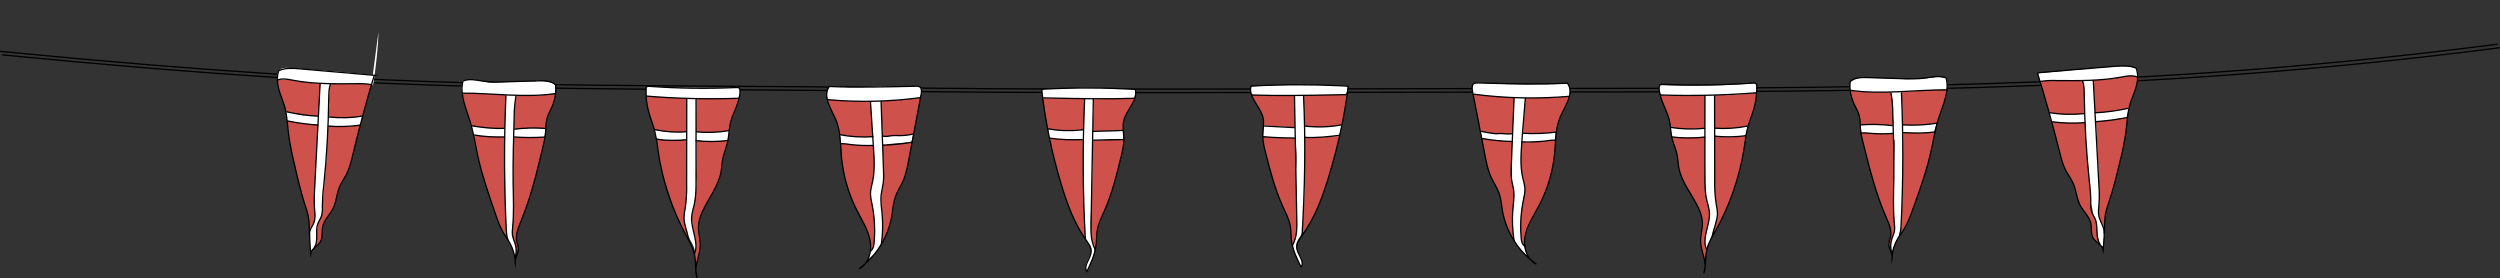 <?xml version="1.0" encoding="utf-8"?>
<!-- Generator: Adobe Illustrator 26.3.1, SVG Export Plug-In . SVG Version: 6.00 Build 0)  -->
<svg version="1.1" id="Layer_1" xmlns="http://www.w3.org/2000/svg" xmlns:xlink="http://www.w3.org/1999/xlink" x="0px" y="0px"
	 viewBox="0 0 1907.9 212.2" style="enable-background:new 0 0 1907.9 212.2;" xml:space="preserve">
<rect x="0" y="0" width="1907.9" height="212.2" fill="#333333" stroke="none"/>
<style type="text/css">
	.st0{fill:none;stroke:#000000;stroke-miterlimit:10;}
	.st1{fill:#FFFFFF;}
	.st2{fill:#CF514C;}
</style>
<path class="st0" d="M0.1,39.2c323,31.4,421.5,24,710.8,28.1c101.3,1.4,380.6,0.2,481.9,0.2c261.5,0,468.6-2.2,713.3-33.8"/>
<path class="st0" d="M1.8,41.9c323,31.4,421.5,24,710.8,28.1c101.3,1.4,380.6,0.2,481.9,0.2c261.5,0,468.6-2.2,713.3-33.8"/>
<polyline class="st1" points="243.9,64.2 241.5,91.9 240.6,107.7 239.6,127.8 "/>
<path class="st1" d="M238.4,146.5l-0.5,0.7l0.4,14.2"/>
<path class="st1" d="M243.5,63.3c-1.1,0.3-1.6,1.7-1.7,2.8c-1.8,11.6,0.4,23.5-0.6,35.2c-0.3,3.6-1,7.3-1.3,10.9
	c-0.3,3.9-0.3,7.7-0.3,11.6c0,7.1-0.2,14.2-0.4,21.2c-0.1,6.1-0.5,12.2-1.3,18.3c-0.6,3.9-1.5,7.8-1.7,11.7c-0.1,1.9,0,3.7,0.1,5.6
	l0.6,11.4c1.3-1.3,2.4-2.6,3.4-4.1c1.2-2.2,2-4.6,2.4-7.1c5.7-27.8,11.4-56,8.9-84.3c7.8,0.9,15.7,0.7,23.5-0.8
	c0.9-3.7,1.4-7.6,1.4-11.4c-7.2-5.5-13.8-11.7-19.6-18.5c-0.7-1.2-2.1-1.8-3.4-1.7C250.1,64.2,246.8,63.9,243.5,63.3z"/>
<polygon class="st1" points="218.1,85 219.2,92.4 229.3,94.3 241.2,95.6 242.9,95.6 243.3,88.4 231.7,87.7 "/>
<polygon class="st1" points="212.6,53.7 211.6,58.3 211.6,61.2 214.5,60.3 219.9,60.8 229.5,62.3 260.5,64.4 275.3,64.2 282.9,64.8 
	284.5,61.2 285.3,57.7 261.8,55.3 244.7,53.6 233.5,52.9 226.2,52.2 220.6,52.3 "/>
<path class="st1" d="M385.5,73.2l-0.4,50.3l0.2,17.2l0.2,16.6l0.3,12.6l0.5,8.3l0.6,3.5l1.5,2.7l2.6,5l1.8,5.6l0.1,2.6l1.1-4
	l-0.2-4.4l-0.9-3.8l-1.5-4.1c0,0-0.5-4.5-0.7-5.2c2.3-17.5,3.5-35,3.6-52.7c0-8.5-0.2-17.1,1-25.5c1.1-8,3.5-16,2.4-24
	c0-0.4-0.1-0.7-0.4-1c-0.3-0.3-0.7-0.4-1.1-0.4C392.6,72.2,389,72.4,385.5,73.2z"/>
<path class="st1" d="M416.4,97.7c0,0-0.7,7.1-1.1,7c-6.8,1.6-13.8,2.6-20.8,3.1c-1,0.1-1.9,0-2.9-0.3c-1.7-0.8-2.3-2.9-2.6-4.8
	c-0.4-2.3-0.7-5.1,1.1-6.7c0.8-0.6,1.8-1.1,2.8-1.3c4.7-1.2,9.5-1.6,14.4-1.3c1.1,0,2.1,0.2,3.1,0.6c1,0.4,1.9,1,2.8,1.7
	C414.2,96.6,415.3,97.2,416.4,97.7z"/>
<path class="st1" d="M358.7,95.2c2.8,2.2,1.1,7.6,4.2,9.4c1,0.4,2,0.6,3.1,0.7c1.6,0.2,3.1,0.8,4.6,1c1.9,0.2,3.8,0.2,5.7,0l7.5-0.6
	c0.5,0,1-0.2,1.4-0.5c0.2-0.4,0.4-0.8,0.4-1.2l0.3-5.8c0-0.2,0-0.3-0.1-0.4c-0.2-0.2-0.4-0.3-0.6-0.2l-18.4-1c-1.5,0-3-0.2-4.4-0.6
	C361.2,95.3,359.9,95.1,358.7,95.2z"/>
<path class="st1" d="M353,61.6l-0.8,6.2c0.1,1.3,0.4,2.7,0.9,3.9l34.2,1.4c12.2,0.5,24.6,1,36.5-1.8l0.1-3.9l0.2-2.7
	c0,0-3.4-1.8-3.7-1.7c-3.8-0.8-7.6-1.3-11.5-1.4c-1,0,1,0.5,0,0.5c-1.5,0-3-0.1-4.5-0.1c-8.5,0-17,0.7-25.5,1.1
	c-2,0.2-4.1,0.1-6.1-0.1c-1.8-0.3-3.4-0.8-5.2-1.3C362.8,60.5,357.8,60.5,353,61.6z"/>
<polygon class="st1" points="499.1,98.8 500.8,105.5 508.3,107.2 523.9,106.7 524.3,100.4 514.3,100.7 505.9,99.8 "/>
<polygon class="st1" points="531.3,100.3 531.3,107.1 538.4,107.8 550.4,107.6 555.2,107.1 556.1,103.4 556.8,99.3 552,100.1 
	543.6,101 "/>
<path class="st1" d="M493.2,73.4v-6.9l5.5-0.4l15.6,0.7l26.7,0.2h12.4l9.3-0.7l2,1.9l0.2,3.1l-1.1,2.7c0,0-0.2,0.8-0.8,0.9
	c-8.7-0.3-17.4,0.8-26.1,1.2c-13.3,0.6-26.7-0.6-40-1.8C495.7,74.5,494.4,74.1,493.2,73.4z"/>
<path class="st1" d="M524.4,79.5c-1,9.8-2,19.6-1.8,29.5c0.1,8.2,1.1,16.5,0.8,24.7c-0.3,7.6-1.8,15.1-2.3,22.7s0,15.5,3.3,22.3
	c2.4,5,6.4,9.8,6,15.3c2.2-4.6,1.6-10,0.5-14.9s-2.8-9.9-2.5-15c0.2-3.9,1.6-7.6,2.6-11.4c6.6-24.1,0.1-49.7,1.8-74.6
	c0.1-1,0.1-2.2-0.7-2.8c-0.4-0.3-0.9-0.5-1.5-0.5c-1.9-0.3-3.9-0.3-5.9-0.1c-0.4,0-0.7,0.1-1,0.4c-0.3,0.4-0.4,0.9-0.3,1.3
	C523.4,78.5,523.6,80.5,524.4,79.5z"/>
<polygon class="st1" points="664.3,77.2 665.8,103.5 666,123.2 664,140.1 662.4,154.4 664.7,164.7 666.5,175.3 666.4,184.8 
	665.3,189.1 663.8,192.7 663,196.6 661.6,198.6 667.3,194 673.4,184.9 673.9,170.2 675.1,160 675.3,141.5 677.6,121.9 676.6,102.5 
	677.5,85.2 677.6,77.5 "/>
<polygon class="st1" points="697,102.1 695.5,108.5 683.2,109.5 674.3,110.2 672.4,103.4 679.6,101.1 689.2,100.4 "/>
<path class="st1" d="M640.9,101.5l0.8,7.8c0,0.9,0.3,1.8,0.9,2.5c0.4,0.3,0.8,0.5,1.3,0.5l7.7,2c3,0.8,6,1.6,9.1,1.2s6.2-2.1,7.2-5
	c0.5-1.7,0.6-3.5,0.1-5.2c-0.1-0.8-0.4-1.6-1-2.1c-0.8-0.7-2.1-0.6-3.2-0.6c-2.9,0.2-5.8-0.1-8.6-0.7c-2.4-0.5-4.7-1.3-7.1-1.6
	C645.6,99.8,643,100.3,640.9,101.5z"/>
<polygon class="st1" points="633.1,65.9 631.5,69.3 631.1,73.4 632.1,76.8 654.9,80.4 681.9,80.4 695.8,77.1 701.6,74.8 703.4,71.1 
	703.2,67.2 700.7,65.5 686.7,66.2 672.2,65.9 657.6,66.6 649.4,66.6 "/>
<path class="st1" d="M834.2,97.5c-2.3,1.1-2.8,4.2-2.8,6.9c0,1.9,0.3,3.7,1.1,5.5c0.7,1.7,2.2,3.1,4.1,3.6c1.2,0.2,2.5,0.1,3.7-0.2
	c5.4-1.1,10.7-2.7,15.7-4.9c0.5-0.1,0.9-0.4,1.2-0.8c0.2-0.5,0.3-1,0.2-1.5l-0.6-6.3c0-0.2-0.1-0.5-0.2-0.7
	c-0.3-0.6-1.2-0.5-1.9-0.4c-5.4,1-10.8,1.2-16.2,0.5c-0.7-0.1-1.4-0.2-2-0.4c-0.5-0.2-0.9-0.4-1.3-0.6
	C834.8,97.9,834.5,97.7,834.2,97.5z"/>
<path class="st1" d="M800,97.2c0,2.5,0.2,5.1,0.8,7.6c0.6,2.5,2.1,4.7,4.2,6.2c1.2,0.7,2.4,1.2,3.8,1.5c4.4,0.9,9,0.3,12.9-1.8
	c1.1-0.5,2.1-1.3,2.9-2.2c1.1-1.4,1.8-3.1,2.2-4.8l1.1-3.7c0.3-1,0.6-2.4-0.2-3.1c-0.5-0.3-1-0.5-1.6-0.6
	c-6.7-0.7-13.4,1.8-20.2,1.5C803.9,97.7,802,97.4,800,97.2z"/>
<path class="st1" d="M825.7,72.4c-1.7,13-1.4,26.2-1.1,39.3l0.6,24.6c0.3,12.5,0.6,25,1.3,37.5c0.2,3.2,0.4,6.5,2.1,9.1
	c1.3,2,3.4,3.6,4.1,5.9c1,3-0.8,6.2-2.3,9.1s-2.7,6.4-1,9.1l3.2-7.3c1.5-3.4,3-7.1,2.5-10.7c-0.2-1.3-0.5-2.6-0.9-3.9
	c-3.9-14.1-0.7-29.1,0.2-43.8c1.4-21.4-1.9-43.1,1.4-64.3c0.2-0.8,0.1-1.6-0.3-2.3c-0.5-0.4-1-0.6-1.6-0.7
	C831.1,73.7,828.4,73.1,825.7,72.4z"/>
<path class="st1" d="M795.5,68c-0.2,2-0.1,4,0.3,6c0.1,1,0.6,2,1.4,2.7c0.6,0.4,1.3,0.7,2,0.8c16.6,4.1,34.1,2.6,51.2,1
	c3.4-0.3,6.9-0.7,10-2.2c1.6-0.8,3.5-1.9,5-0.9c0.8-2.3,1.2-4.8,1-7.2L841,67.1L826.4,67l-11.5,0.4L804,67.7L795.5,68z"/>
<path class="st1" d="M987.4,71.2c-3.1,17.1,2.7,34.6,2.1,52c-0.3,9.1-2.3,18-2.6,27c-0.3,10.4,1.6,20.9,0.3,31.2
	c-0.3,1.9-0.5,3.8-0.5,5.8c0.3,2.8,1.2,5.5,2.5,8l3.9,8.8c1.5-2.7,0.4-6-1-8.7s-3.1-5.5-2.8-8.6s2.7-5.7,4.2-8.5
	c1.4-3,2.4-6.2,2.7-9.5c2.1-13.9,2.1-28.1,2.2-42.2c0-14.4,0-28.9-0.2-43.3c-0.1-3.6-0.2-7.2-1.4-10.6c-0.2-1-0.9-1.8-1.8-2.3
	c-0.6-0.2-1.2-0.2-1.9,0C991.1,70.7,989.2,71,987.4,71.2z"/>
<path class="st1" d="M1024.1,92.4c-0.3,4.7-1.3,9.4-2.9,13.8c-0.2,0.7-0.6,1.3-1.1,1.8c-0.4,0.3-0.9,0.5-1.4,0.6
	c-6.4,1.6-12.9,2.6-19.5,3.2c-1.4,0.1-3.1,0.1-4-1.1c-0.3-0.5-0.5-1.1-0.6-1.7c-0.6-3.2-0.9-6.5-1-9.8c0-1.9,0-3.9,1.3-5.3
	c1.8-2,4.9-1.7,7.5-1c4.4,1.2,9,3.4,13.5,2C1018.4,94.2,1020.7,92.4,1024.1,92.4z"/>
<path class="st1" d="M964.6,93.5l-0.6,8.4c-0.2,2.6-0.2,5.8,2,7.3c0.9,0.6,1.9,0.9,3,1c5.8,1,11.7,1.2,17.6,0.6
	c1.3,0,2.5-0.4,3.5-1.3c0.6-0.9,0.9-2,0.8-3.1l0.3-6.2c0.1-0.9,0-1.9-0.3-2.8c-0.5-0.9-1.3-1.6-2.3-2c-4.5-2.2-9.8-1.7-14.8-1.2
	l-8.3,0.9C965.3,94.6,965,94.2,964.6,93.5z"/>
<path class="st1" d="M955.2,65.9c-1.7,1.7-1,4.9,0.9,6.4s4.4,2,6.8,2.3c3.2,0.5,6.5,1,9.7,1.2c9.9,0.8,19.8-0.5,29.7,0.2
	c4.3,0.3,8.7,1,13,0.4c2.7-0.5,5.3-1.2,7.8-2.1c1-0.3,2-0.7,2.8-1.3c2.1-1.6,2.5-4.7,2.6-7.4C1004.2,64.4,979.7,64.5,955.2,65.9z"/>
<path class="st1" d="M1153.5,71.6c1.2,5.6,0.1,11.5-0.4,17.2c-0.3,6.5-0.3,13,0.2,19.5c0.9,18.8,0.8,37.6-0.5,56.3
	c-0.4,3.5-0.4,7.1,0,10.6c1.2,8.3,6.9,15.3,13.3,20.7c-4.3-9.8-6.2-20.5-5.4-31.2c1-13.5,6.3-26.7,4.7-40.2
	c-0.8-6.7-3.2-13.2-3.4-19.9c-0.2-9.4,4.1-18.4,5-27.8c0.2-1.2,0.1-2.4-0.4-3.5c-1.3-2.4-4.8-2.2-7.5-1.6l-5.4,1.2
	c-0.2,0-0.5,0.1-0.7-0.1S1153.4,72.3,1153.5,71.6z"/>
<path class="st1" d="M1129.2,98.2l2.4,8.9c0.1,0.8,0.5,1.5,0.9,2.1c0.6,0.5,1.2,0.9,2,1.1c12.3,4.4,25.3,6.2,38.3,5.1
	c4.3-0.4,9-1.3,11.7-4.6c2.2-2.7,2.5-6.4,2.7-9.9c0.1-0.9,0-1.8-0.3-2.6c-0.8-1.3-2.5-1.4-4-1.4
	C1165.1,96.7,1147.3,97.2,1129.2,98.2z"/>
<path class="st1" d="M1124.4,63.7c-0.9,3-1.5,6.3,0,9s5,4.1,8.2,4.7c10,2.1,20.4,1.1,30.5-0.5c3.2-0.6,6.4-1,9.7-0.9
	c3.4,0.2,6.7,1.1,10.1,1.4c3.7,0.3,7.3-0.1,10.8-1.3c0.9-0.2,1.7-0.7,2.5-1.2c0.9-0.9,1.5-2.2,1.7-3.5c0.4-2.2,0.1-4.5-0.8-6.5
	c-0.1-0.4-0.4-0.8-0.8-1c-0.4-0.1-0.8-0.2-1.2-0.1c-19.9,1.1-39.9,1-59.8-0.2C1131.6,63.2,1127.7,62.9,1124.4,63.7z"/>
<path class="st1" d="M1299.9,70.7c-1.7,15.2,2.1,30.6,1.1,45.9c-0.7,11.2-3.9,22.6-1.5,33.6c0.8,3.8,2.3,7.4,2.8,11.3
	c1.2,10-4.7,20.6-0.9,30c4.5-9.8,8.2-19.9,10.9-30.3c1.5-5.3,2.4-10.7,2.7-16.2c0-4.7-0.3-9.5-0.9-14.2c-1.4-16.8-0.2-33.8-2.1-50.6
	c-0.4-3.5-1.2-7.4-4.1-9.4C1305.5,69.3,1302.4,69.2,1299.9,70.7z"/>
<path class="st1" d="M1274.9,95.5c0.1,2.1,0.3,4.3,0.7,6.4c0.3,2.1,0.9,4.4,2.4,6c1.4,1.3,3.1,2.2,5,2.6c4.4,1.5,8.9,2.9,13.5,2.7
	c0.6,0,1.2-0.1,1.8-0.4c0.9-0.6,1.5-1.4,1.9-2.4c2.1-4.5,3.9-9.2,5.3-14c0.1-0.4,0.1-0.7,0-1.1c-0.3-0.3-0.7-0.5-1.1-0.5
	C1294.6,93.7,1284.8,97.2,1274.9,95.5z"/>
<path class="st1" d="M1308.4,95.6c-0.5,3.9-0.8,7.9-0.8,11.9c0,0.8,0.1,1.7,0.8,2.1c0.3,0.1,0.7,0.2,1,0.2
	c5.6,0.1,11.2,0.1,16.5-1.5c2-0.6,4.1-1.6,5.2-3.3c0.5-0.9,0.9-1.9,1.2-3l2.3-8.5C1324.7,92.4,1314.6,93.5,1308.4,95.6z"/>
<path class="st1" d="M1266.7,65c-1.4,2.4-0.5,5.6,1.4,7.5s4.6,3,7.3,3.6c16.2,4.1,33.1-1.2,49.8-0.9c2.3,0.2,4.6,0.1,6.9-0.3
	c2.1-0.6,4.1-1.4,6-2.5c0.7-0.3,1.3-0.8,1.8-1.4c0.2-0.4,0.4-0.9,0.4-1.4c0.3-2,0.3-4.1,0-6.1C1315.8,65.4,1291.2,65.9,1266.7,65z"
	/>
<path class="st1" d="M1440.1,69c4.4,14.9,6.4,30.4,5.8,45.9c-0.6,16.8-4.1,33.6-1.2,50.2c0.5,3.1,1.3,6.2,0.8,9.2
	c-0.4,2.7-1.7,5.2-2.5,7.8c-1.1,4-0.9,8.2,0.7,12.1c0.2-5.3,3.6-9.9,5.7-14.7c2.8-6.4,3.3-13.6,3.7-20.6c1.5-26.3,1.7-52.7,1.3-79.1
	c-0.1-5.4-0.7-11.8-5.4-14.5C1445,62.8,1439,65.2,1440.1,69z"/>
<path class="st1" d="M1450,90.4l1.5,15.2c0.1,0.7,0.4,1.6,1.1,1.5c0.3-0.1,0.5-0.3,0.7-0.5c1.2-1.1,2.8-1.7,4.4-1.7
	c2.2-0.2,4.4,0,6.6,0.4c1.4,0.4,2.8,0.5,4.2,0.4c0.8-0.2,1.6-0.5,2.3-0.9l3.2-1.7c0.5-0.2,0.9-0.5,1.3-0.9c0.3-0.4,0.4-0.8,0.6-1.2
	l3-9.8C1469.8,93.5,1460.4,94.6,1450,90.4z"/>
<path class="st1" d="M1419.8,93c-0.7,4.4,0.5,8.8,3.2,12.3c0.2,0.3,0.4,0.5,0.7,0.6c0.3,0.1,0.7,0.1,1.1,0c2.8-0.4,5.5,0.2,8.3,0.5
	c4,0.4,8,0.5,12.1,0.2c0.8,0.2,1.5-0.3,1.7-1.1c0-0.2,0-0.4,0-0.7l0.2-9.4c0-0.4,0-0.7-0.2-1c-0.2-0.2-0.4-0.3-0.6-0.3
	c-5.5-1.8-11.5-1.5-17.3-1.2C1425.9,93.1,1422.8,93.1,1419.8,93z"/>
<path class="st1" d="M1412.3,62.3c-0.6,2.9-1,6.5,1.3,8.3c0.8,0.5,1.7,0.9,2.6,1.1c7.4,1.9,15.2,2,22.8,2c4.8,0.1,9.7-0.1,14.5-0.6
	c3-0.6,6-0.8,9-0.8c3.8,0.2,7.7,1.8,11.5,0.8c1.6-0.4,3.1-1.2,4.7-1.6s3.3-0.3,4.7-1c1.7-1.1,2.8-3,2.8-5c0-2-0.3-4-1-5.9
	c-3.4-0.8-7-1-10.5-0.4l-7.9,0.9l-12,0.4l-12.1-0.6l-10.2-0.3l-8-0.3l-4.8,0.2l-2.8,0.3"/>
<path class="st1" d="M1585.7,59.8c1.6,4,2.8,8.1,3.7,12.4c3.4,16.9,0.5,34.4,1.1,51.6c0.4,9.9,1.9,19.7,4.6,29.3
	c1.1,3.3,1.9,6.8,2.4,10.2c0.2,2.5,0.1,5,0.3,7.6c0.5,5.4,2.6,10.6,4.9,15.6c0.1,0.4,0.4,0.8,0.8,1.1c0.8,0.4,2.3,0.5,1.8,1.2
	c-0.6-4.8,1.2-9.5,1.1-14.3c-0.1-3.7-1.2-7.3-2-10.9c-3.3-14.8-1.3-30.2-2.1-45.3c-0.6-10-2.4-19.9-2.5-29.9
	c-0.2-9.5,1.2-19.1,0.3-28.5c0-0.7-0.2-1.3-0.6-1.9c-0.7-0.7-1.7-1.1-2.8-1.1C1592.5,56.5,1588.4,57.4,1585.7,59.8z"/>
<path class="st1" d="M1563.7,84.3c0.8,5.9,2.2,12.6,7.3,15.6c2.2,1.1,4.6,1.8,7.1,2c12.8,1.9,26.5,2.8,37.9-3.2
	c2-0.9,3.8-2.3,5.1-4.1c0.8-1.5,1.4-3,1.7-4.7l2.6-10.1l-15.8,1l-45,2.9C1564.1,83.8,1564,84.8,1563.7,84.3z"/>
<path class="st1" d="M1555.2,56c0.7,1.4,1.1,3,1.3,4.6c0.4,1.5,1.3,3.2,2.8,3.6c1.2,0.3,2.4,0,3.6-0.1c2.2-0.1,4.2,1,6.3,1.6
	c1.9,0.4,3.8,0.6,5.7,0.5c9-0.1,17.9-1.6,26.9-1.5c3,0.2,6,0.1,9-0.1c7-0.9,13.4-5,20.4-4.6c0.3-2.2,0.2-4.3-0.2-6.5
	c-0.1-0.4-0.2-0.8-0.5-1.2c-0.3-0.2-0.6-0.4-1-0.5c-4.7-1.4-9.8-1.3-14.8-1s-9.8,0.7-14.7,1.1C1585.1,53.2,1570.2,54.5,1555.2,56z"
	/>
<path class="st1" d="M212.9,53.8c-2.5,3.2-1.1,8.2,2,10.8s7.5,3,11.5,2.7s8-1.4,12-1.5c5.9-0.2,11.6,1.6,17.5,2.4
	c7.8,1.1,15.7,0.6,23.2-1.5c1.1-0.2,2.2-0.8,3-1.5c0.6-0.7,1.1-1.6,1.4-2.6c0.6-1.6,1.2-3.2,1.9-4.8l-61.6-5.7
	C219.9,51.7,215,51.2,212.9,53.8z"/>
<path class="st1" d="M288.8,24.5c-0.2,12.5-1.9,24.9-3.5,37.3c-0.2,1.5-0.6,3.2-1.9,3.7"/>
<polygon class="st2" points="502.1,114.3 502.7,117.5 503,121.4 504.1,126.6 505.1,131.4 514.5,160.3 517.5,166.8 519.8,172.8 
	522.6,177.6 523.2,178.7 524,180 524.9,181.3 524.5,176.5 523.3,173.4 522,167.6 522.2,163.2 524.1,150.5 524.2,146.6 523.9,141.8 
	523.8,107 521.9,106.6 518.9,107.4 515.4,107.7 512.3,107.1 509.6,107.1 507.3,107.1 504.5,106.9 502.5,106.6 501.1,107.1 
	501.7,110.2 "/>
<polygon class="st2" points="531.4,107.4 531.6,113.4 531.5,121 531.4,127.4 531,133.6 531.5,139.5 531,146.7 530.1,153.5 
	529.3,158.9 528.3,162.6 528.1,167.1 528.6,172 529.4,176.5 530.6,180.7 530.9,183.8 531.3,187.2 531,190.9 530.4,192.9 
	530.5,196.2 530.9,199.6 531.1,201.3 533,196.9 533.9,193.1 534.5,189.3 534.4,183.9 533.7,178.2 533,173.8 533.6,169.5 
	534.8,164.4 536.2,161.1 541.6,151.4 544.8,145.9 547.8,140.2 550.4,132.4 551.3,126.4 552.1,119.7 553.5,114.3 555,110.2 
	555.6,107.5 551.5,107.7 545.6,108.1 537.7,107.8 "/>
<polygon class="st2" points="531.5,75.3 531.2,100.4 537,101.1 543.1,101 548.9,100.3 556.4,99.7 556.9,97 558.4,91 561.2,84.4 
	564,76.3 564.4,74.6 558.5,75.4 "/>
<polygon class="st2" points="524.1,75.2 523.7,100.7 518.3,100.9 512,100.8 507.8,100.4 504.5,100 501.1,99.5 499.1,98.3 
	498.1,94.8 496.8,90.4 495.3,85.1 494.1,80.5 493.5,76.3 493.1,73.3 "/>
<polygon class="st2" points="361.1,103.5 363.4,114.2 367.3,130.2 371.7,144.6 376.1,158.1 380.2,169.5 383.7,176.7 387,180.9 
	385.5,160.6 385.6,140.1 385.3,121.3 385.1,112.4 385.1,104.5 "/>
<polygon class="st2" points="392,104.6 391.8,114.3 391.6,127.6 391.6,137.3 391.6,148 392,155.8 391.9,162.9 391.7,169.6 
	391.2,174.6 391.3,179 392.4,182.9 394.1,187.6 394.2,192.4 395.5,189.7 394.2,183.6 393.9,179.9 394.9,175.4 398.5,165.2 
	404.4,149.9 408.7,134 412.5,119.1 415.2,108 415.7,104.8 "/>
<polygon class="st2" points="394.3,72.7 393.2,78.1 392.8,84.2 392.5,89.9 392.1,95.3 392.4,98.6 396,98.5 400.7,98.2 405.5,97.6 
	409.3,97.9 413.2,98 416.1,97.8 416.8,94.3 418.4,88.4 420.5,83.1 422.4,78.9 423.2,75.4 424,72 417.7,72 412.6,73 406.6,73.2 
	401.4,73.2 "/>
<polygon class="st2" points="352.8,71.3 353.1,75.6 354.9,80.9 356.7,86.5 358.2,91.6 359.5,95.9 363.6,96.7 369.2,97.4 374.8,97.9 
	379.4,98 383,98.3 385.1,97.7 385.4,94 385.7,89.3 386,84.2 386.1,78.8 386.1,75.4 386.3,72.5 377.8,71.9 370.2,71.8 364.5,71.6 
	359.4,71.5 "/>
<polygon class="st2" points="211.6,61.3 212,65.5 213.3,70.4 215.2,74.7 217,79.7 217.7,83.7 218.4,85 224.2,86.6 231,88 
	236.6,88.4 242.1,88.7 243.1,87.4 243.4,81.7 244,76.7 243.9,71.5 244.3,67.4 244.4,64.4 244.3,63.8 237.9,63.4 232.3,62.6 
	228,62.1 224.6,61.5 220.6,60.7 217.5,60.7 "/>
<polygon class="st2" points="252.2,64.1 251.6,68.9 251.1,74.9 251.3,80.6 250.9,85.8 250.8,88.9 255.1,89.7 260.6,90 265.6,89.9 
	270.8,89.5 274.9,88.8 276.6,88.4 277.8,84.6 279.7,78 281.1,72.8 282.2,69.3 283,66.2 283.7,64.1 281.3,64.1 275.6,63.9 269,64.2 
	262.5,64.1 257,64.1 "/>
<polygon class="st2" points="250.4,96.2 249.7,107 249.5,118.1 248.4,130.3 247.5,142 246.6,150.8 246.3,157.4 245.9,162.3 245,166 
	242.9,170.1 241.9,175.4 241.9,181.6 241.2,185.9 240.4,188.3 243.4,186.4 245.1,183.2 245.9,178 246.6,172.7 248.4,168.3 
	251.6,163.3 254.3,158.8 256.4,152.5 259,143.6 261.9,137.7 264.8,132.2 268.2,122.5 270.4,113.5 271.8,107.7 273.2,101.7 
	274.4,97.5 275.1,95.1 272.3,95.6 266.5,96.9 261.6,96.8 257.2,96.9 254.1,96.3 "/>
<polyline class="st2" points="219.4,92.1 219.5,98.9 220.8,106.6 222.6,114.9 225.1,125.4 226.7,133.4 229,142.6 231.2,151 
	232.9,157.7 235.3,163.9 236.1,170 236.1,175.3 238.2,172.9 240.1,169 240.4,164.5 240.3,159.8 240.2,154.4 240.1,147 240.6,138 
	241.1,127.4 241.3,118.2 241.7,111 242.1,105.2 242.4,99.9 242.9,96.8 242.6,94.9 237.1,94.6 231.9,94.5 227,94 "/>
<polygon class="st2" points="672.7,77 672.7,81.9 672.8,87 673,92.7 673.3,97.9 673.4,101.6 673.3,103.5 674.7,104.3 677.1,104.1 
	680.4,103.8 683.2,103.4 686.8,103.8 690.8,103.3 693.6,102.8 696.5,102.4 697.4,101.9 698,98 699.7,89.6 701,82.7 701.9,78.2 
	702.8,74.5 698.4,75 691.1,75.7 684.8,76.5 679.5,76.9 "/>
<polygon class="st2" points="631.8,76.2 632.4,79 633.9,82.9 635.5,86.2 636.7,88.5 638.3,91.8 639.5,95.6 640.4,98.6 640.6,101.5 
	641.1,102.7 642.9,103 645.7,103.3 649.2,104.2 653,104.4 656.6,104.5 660.9,104.7 664.6,104.5 666,104.5 665.8,99.5 665.2,93.3 
	665.1,88 664.8,84.1 664.5,81.1 664.2,77.9 661.6,77.8 655.1,77.2 649.1,77.3 643.5,77 638.3,76.5 634.5,76.2 "/>
<polygon class="st2" points="641.5,109.6 642.3,115.5 642.4,120.7 643.1,126.3 644.1,130.7 645,135.7 646.9,142.2 648.8,148.3 
	650.3,152.1 652.1,156.7 655,161.9 657.2,166.5 660,171.4 662.2,176.7 663.9,182.7 664.4,187.6 664.2,190.7 663.9,191.8 
	665.1,190.7 666.2,189.2 667.1,186.6 667.3,182.6 667.5,177.8 667.6,172.4 667.4,167.2 666.5,160.1 665.3,153.8 664.2,148.9 
	664.5,143.4 665.9,139.7 666.8,132.5 667.2,126.3 667.3,121.3 666.9,116.6 666.6,112.9 666.5,110.9 660.4,111.1 654.9,110.7 
	651.4,110.7 648.3,110 645.4,109.9 "/>
<polygon class="st2" points="673.8,110.4 673.8,116.1 674.3,123.6 674.6,131.1 674.3,137.4 673.8,141.5 673,146.2 672.5,150.2 
	672.5,154.7 673,159.1 673.4,164 673.6,169 673.5,174.6 673.2,179.7 673.2,183 673.1,185 674.9,182.5 676.5,179.1 678.4,174.3 
	679.7,170.4 680.4,166.3 681.2,163.3 681.7,158.5 682.4,153.5 683.5,149.7 685.5,146.1 688.2,140.5 690.4,134.9 692.1,128.9 
	693.4,123.5 694.4,117.1 695.3,113 695.9,109.9 696,108.4 691.8,109 687.2,109.8 682.8,110.2 679,110.5 "/>
<polygon class="st2" points="796.2,75 796.8,80.7 797.9,88.3 799,94.6 800.1,98.4 804.6,99.2 808.3,99.4 813,99.5 818.2,99.2 
	822.4,99.1 826.3,99.1 826.9,98.3 827.3,94.5 827.5,87.7 827.6,82.1 827.8,78.4 828,75.4 819.6,75.4 809.7,75 802.5,75.1 "/>
<polygon class="st2" points="801.4,105.5 802.2,109.9 803.2,116.5 804.9,121.9 806.1,127.2 807.7,132.6 809.2,138.3 810.7,143.9 
	812.7,149.9 814.6,154.9 816.5,160.1 818.5,164.4 820.8,169.3 823.1,173.5 825.3,177.5 827.9,181.2 828,178.6 828,174.8 
	827.3,162.1 827.1,149.9 826.9,136.1 826.8,125.6 826.8,114.7 826.7,107 827,106.2 824.8,106.6 819.1,106.6 814.2,106.4 
	810.3,106.6 807.2,106.1 "/>
<polygon class="st2" points="833.6,107.2 833.4,117 833.8,125.4 833.6,134.3 833.4,144.7 833.3,155.6 832.8,164.1 832.8,171.9 
	832.7,177.5 833.1,182.2 834.1,186 835.5,189.7 835.9,190.9 836.5,188.6 836.9,183.8 837.3,177.9 837.7,174.9 839.2,170.8 
	840.5,166.4 842.7,161.2 846.1,153.1 848.6,145.1 850.7,138.5 853,129.5 855.1,121.7 856.3,115.9 857.4,110.9 857.9,106.5 
	852.7,106.1 846.8,106.6 841.4,107 "/>
<polygon class="st2" points="834.8,75.8 834.8,86.8 834.2,96.1 834.2,99.9 837.8,99.9 845.6,99.9 853,99.7 857,99.5 857.2,96.4 
	857.5,92.8 858.9,88.4 861.2,84.6 863.5,80.5 865.5,77 866.3,74.5 861.5,75.1 "/>
<polygon class="st2" points="963.5,104 964.7,111.7 966.7,120.2 969.2,128.7 971.6,137.7 974.3,145.7 977,153.4 980,160 
	983.3,167.3 984.9,174 985.2,179.9 985.8,184.4 986.3,187 987.7,185.1 989.2,180.2 989.7,176 989.8,171.9 989.5,156.6 988.9,130.5 
	988.6,105.3 977.8,105.2 969.8,104.9 "/>
<polygon class="st2" points="995.7,104.8 995.7,138.3 995.3,154.7 994,173.1 993.8,178.1 995.2,176.9 1004.3,161.1 1009.2,149.2 
	1014.1,134.3 1020.2,111.9 1022.1,104 1015.8,104 1010.7,104.8 1005.7,104.8 999.8,105.4 "/>
<polygon class="st2" points="994.8,72.5 995.8,96.1 1002.7,96.9 1009.4,96.9 1015.6,96.5 1019.9,95.9 1023.4,95.3 1024.8,91.9 
	1026.6,82.4 1028.2,72.4 1012.8,72.5 "/>
<polygon class="st2" points="987.9,72.6 988.3,97.2 964.8,95.7 964.4,91.7 963,87 960.5,82.2 957.8,77.9 955.9,75.2 955.4,72.4 
	969.1,72.9 980.3,72.6 "/>
<polygon class="st2" points="1130.9,105.4 1132.8,114 1133.8,121.2 1135.6,128.6 1138.3,136.2 1141.6,142.2 1144.3,147.4 
	1145.6,154.3 1146.7,161 1148.3,167.6 1151.3,175.7 1154.4,181.7 1155,179.2 1154.3,172.1 1154.3,164.8 1155.1,157.7 1155.6,150.7 
	1154.9,143.2 1153.6,137 1153.5,131.2 1153.6,121.5 1154.1,108.4 1149.4,107.9 1142.8,107 1138.4,106.9 "/>
<polygon class="st2" points="1161.6,108 1160.9,114.2 1160.6,120.2 1160.8,127.4 1161.6,133 1162.8,138.3 1163.9,143.5 
	1162.8,150.8 1162,155.8 1161.2,162.1 1160.7,168.1 1160.3,173.3 1160.7,178.7 1161.2,183.4 1162.2,186.2 1163.6,187.8 
	1163.6,182.1 1164.7,177.6 1167.2,171.4 1170.9,163.9 1175.1,156.2 1179,147.8 1182.4,136.9 1184.6,128.6 1186,121.8 1186.7,115.4 
	1187,110.2 1187.4,107 1183.2,106.9 1177.3,108 1170.5,108.1 1165.9,108.8 "/>
<polygon class="st2" points="1164.2,74.9 1162.3,101.5 1170.5,102 1181,101.4 1187.7,101 1188.9,94.7 1191,88.4 1194,82.9 
	1196.7,77.1 1197.8,73.2 1187.5,74.5 1178,74.6 1171.3,74.8 "/>
<polygon class="st2" points="1124.1,71.7 1127,85.7 1129.4,97.1 1129.9,100.2 1136,101.4 1141,102 1144,101.9 1147.2,102 
	1151,102.3 1154.3,101.9 1155.6,74.5 1146.4,73.9 1134.5,73.2 "/>
<polygon class="st2" points="1275.9,104.3 1278.2,112 1279.7,117.4 1280.8,123.5 1281.5,129.6 1283.9,135.9 1287,142.5 
	1290.6,148.1 1295.6,157 1297.9,162.6 1298.9,168.1 1298.8,174 1297.8,180.1 1297.7,185.6 1298.7,190.6 1299.5,193.8 1301,198.1 
	1301.6,195.6 1302.2,189.9 1301.2,185.1 1301.9,179 1304.1,169.5 1304.7,162.6 1303.8,156.5 1302.1,151.2 1301.5,138.9 
	1301.6,138.9 1301.4,132.5 1301.2,122.5 1301.2,113.7 1301.3,104.3 1293.4,104.7 1285.2,105.1 "/>
<polygon class="st2" points="1308.6,103.4 1308.5,130.6 1308.8,146.3 1309.6,154.3 1310.5,160.1 1310.6,165.4 1309.3,171 
	1307.8,175.7 1307.2,178.7 1311.4,171.6 1316.4,161.6 1321.1,150.5 1324.2,141.1 1327.5,130.2 1329.6,120.6 1330.9,112 
	1332.4,103.9 1332.6,102.2 1330.6,103.8 1326.6,104.5 1320.6,104.7 1314.4,104.6 "/>
<polygon class="st2" points="1308.4,72.5 1308.7,98.3 1313.7,98.2 1320.8,97.8 1327.3,97.2 1333.8,96.5 1336.4,89.5 1338.6,82 
	1340.3,75.2 1340.6,70.8 1331.4,71.8 1318.9,72.6 "/>
<polygon class="st2" points="1267.2,72.5 1269.5,79.4 1272.4,86.3 1274.1,91.7 1275.3,97 1279.9,98 1286.1,98.5 1293.1,98.3 
	1300.7,98.1 1301.3,94.5 1301.3,88.1 1301.4,78.4 1301.4,72.7 1286.1,72.9 1274.9,73 "/>
<polygon class="st2" points="1412.1,69.1 1413.2,73.6 1415.3,79.6 1418.2,85.6 1419.6,91 1419.8,95.4 1424.1,95 1430.9,95.1 
	1437,95.1 1443.1,96 1444.7,96 1444.5,90.1 1444.7,82.9 1444.4,76.9 1443.6,72.4 1443.2,70.3 1434.5,70.5 1420.2,70.2 "/>
<polygon class="st2" points="1451.3,70.4 1451.7,81.1 1452,91.5 1452.2,95.5 1459.2,95.5 1468.3,95.2 1475.7,94.5 1478.6,93.7 
	1480.4,87.7 1482.8,80.6 1485,73.8 1485.9,68.3 1477.3,68.5 1463.8,69.4 "/>
<polygon class="st2" points="1452.5,101.3 1452,142.4 1451.3,165.1 1450.8,174.6 1449.9,178.6 1453.6,174.2 1457.6,165.5 
	1462.6,151.7 1468.6,133.3 1473.5,116.1 1476.8,100.9 1473.2,100.9 1466.9,101.6 1460.1,101.3 "/>
<polygon class="st2" points="1420.2,101.2 1425.2,121.9 1430.2,139.7 1435.3,155.1 1439.1,163.9 1442.5,172.4 1443,177.7 
	1442.2,182.6 1441.2,185.9 1442.1,189.3 1443.5,191.7 1443,187 1443.8,183 1444.8,179.1 1446.1,175.4 1445.9,170.8 1445.4,162 
	1445.2,152 1445.2,140.2 1445.3,126.6 1445.4,115.1 1445.3,106.9 1445.1,102.3 1442.2,102 1433.7,102.1 1426.3,101.5 "/>
<polygon class="st2" points="1565.8,92.9 1569.9,107.2 1572.1,117 1573.8,123.9 1576.9,130.9 1580.3,136 1583.4,142.4 1584.5,147.6 
	1585.7,152.1 1587.3,156.4 1589.7,159.9 1592.6,163.9 1594.9,168 1596,172.6 1596,176.7 1596.5,179.8 1597.9,182.3 1599.8,183.9 
	1601.9,185.9 1602,184.7 1601.2,181.4 1600.5,175.7 1600.3,171.4 1599.7,168 1597.7,164.3 1596.1,160.5 1595.7,154.2 1594.9,141.5 
	1593.9,129.9 1592.7,117.3 1592,107 1591.7,98.1 1591.4,92.9 1587.6,93.7 1580.8,93.8 1573.7,93.5 1569.1,93.1 "/>
<polygon class="st2" points="1599.6,92.7 1601.5,129.9 1601.8,137.3 1602.2,147.4 1602.2,154.3 1601.7,159.1 1601.7,163 
	1602.5,167.3 1604.4,170.9 1606.2,174.9 1606.2,170.4 1606.4,164.2 1608.4,157.6 1610.9,150.2 1614.3,138.1 1617.1,126.5 
	1620.5,112.1 1622.6,99.9 1623.2,93.4 1623.7,89.6 1618,90.3 1611.4,91.6 1606.1,92.1 "/>
<polygon class="st2" points="1597.7,61.1 1598.9,86.2 1607.1,85.5 1613.8,84.4 1619.4,83.6 1623.9,83 1624.9,82.2 1625.7,78.5 
	1627.5,73.7 1629.2,69.8 1630.4,66 1631.1,62.7 1631.2,59.5 1631.5,58.5 1628.3,57.9 1624,57.9 1619.6,58.7 1613.8,59.8 
	1606.9,60.8 "/>
<polygon class="st2" points="1557.1,62.3 1564.1,85.9 1571.1,87 1576.6,87.3 1582.8,87.3 1587.7,87.1 1591,86.8 1590.8,78.3 
	1590.7,70.3 1590.4,65.4 1589.5,61.9 1581,61.3 1573,61.5 1565.9,61.3 1561.5,61.7 "/>
<polygon class="st1" points="212.6,53.8 211.8,58.1 211.8,61 215,60.3 220.7,60.7 226.1,61.6 231.5,62.6 236.9,63 242.9,63.2 
	255.9,63.8 265.9,63.7 272.2,63.7 277.7,63.8 282,64.5 283.4,64.8 284.5,60.7 285.7,57.3 261.8,55 233.7,53 227.1,52.3 222.9,52 
	218.6,52.2 215.8,52.5 "/>
<path class="st0" d="M857.5,92.6c1.8-8.7,11.2-15.8,8.9-24.4c-23.1-1.3-46.2-1.4-69.3-0.2c-0.7,0-1.3,0.2-2,0.3c0,0.2,0,0.4-0.1,0.6
	c2.8,24.2,7.8,48.2,14.8,71.5c4.5,14.9,9.8,29.7,18.8,42.4c2,2.9,4.3,5.9,4.1,9.4c-0.3,5.3-6.3,10.7-3.2,15c3.1-6.5,6.2-13.1,7-20.2
	c0.5-3.8,0.2-7.6,0.9-11.4c0.9-5.3,3.4-10.2,5.6-15.1c5.7-12.9,9.1-26.7,12.5-40.5c1.1-4.5,2.2-9.1,2.2-13.8S856.6,97.2,857.5,92.6z
	"/>
<path class="st0" d="M795.4,74.7l10,0.2c20.4,0.4,40.7,0.8,61.1,0.1"/>
<path class="st0" d="M827.8,75c-1.7,35.8-1.5,71.7,0.5,107.4"/>
<path class="st0" d="M834.4,75.5l-1.7,92.6c-0.2,8.2-0.6,15.3,3.2,22.6"/>
<path class="st0" d="M834,100.3c7.5-0.4,16-0.3,23.4-0.8"/>
<path class="st0" d="M799.7,98.3c8.3,1.5,16.8,1.8,25.2,0.9c0.6-0.1,1.2-0.1,1.8-0.2c0.2,0,0.1,0.7,0.2,0.6"/>
<path class="st0" d="M800.8,105.4c8.4,1.2,17,1.5,25.5,1.1"/>
<path class="st0" d="M632.8,66c-5.4,7.6,1.8,17.4,5.3,26s3.2,18.1,4,27.3c1.3,14.4,5.3,28.5,11.9,41.4c3.8,7.4,8.4,14.6,10,22.7
	s-0.9,17.8-8.3,21.7c13.2-9.8,22.1-24.2,24.9-40.4c0.8-4.9,1.1-9.9,2.7-14.5c1.4-4.1,3.9-7.7,5.7-11.6c2.4-5.4,3.5-11.2,4.6-17
	L703,72c0.4-2.1,0.5-4.9-1.4-5.9c-0.8-0.3-1.7-0.4-2.5-0.3C676.2,66.3,653.3,66.9,632.8,66z"/>
<path class="st0" d="M631.2,76c23.7,2.2,47.6,1.7,71.2-1.5"/>
<path class="st0" d="M664.3,77.4c0.8,11.6,1.5,23.8,2.3,35.4c0.6,8.5,1.1,17.1-0.6,25.4c-0.7,3.2-1.7,6.5-1.7,9.8
	c0.1,2.5,0.5,5,1.1,7.4c1.9,9.3,2.5,18.8,1.8,28.2c-0.2,3.2-0.4,6.3-3,8.2"/>
<path class="st0" d="M672.4,77.2c0.7,17.8,1.3,36.3,1.9,54.1c0.2,2.7,0.1,5.4-0.2,8.1c-0.4,3-1.2,5.9-1.6,9c-0.6,5,0.2,10,0.7,15
	c0.7,7.7,0.5,15.4-0.6,23"/>
<path class="st0" d="M640.4,102.7c8.6,1.7,17.5,2.2,26.2,1.6"/>
<path class="st0" d="M673.3,103.6c2.3,1.1,5,0.2,7.6-0.1c1.8-0.1,3.6-0.1,5.4,0c3.7,0,7.4-0.4,11-1.3"/>
<path class="st0" d="M641,109.8c2.9-0.4,5.8,0.2,8.8,0.6c5.6,0.6,11.2,0.8,16.8,0.6"/>
<path class="st0" d="M493.1,67.3c-0.4,6.8,0.5,13.7,2.6,20.2c1.2,4.2,2.9,8.3,4,12.6c1.1,4.9,2,10,2.5,15
	c3.3,22.7,10.6,44.6,21.5,64.7c2.3,4.3,4.9,8.6,6,13.3c0.7,3.1,1.1,6.3,1.1,9.6c0,3.2,0.5,6.3,1.3,9.4c-3.3-7.6,2-16.2,2.3-24.5
	c0.1-4.9-1.5-9.7-1.4-14.6c0.2-4,1.3-7.9,3-11.4c4.6-10.1,12.1-19.2,14.2-30.1c0.7-3.6,0.7-7.2,1.5-10.8c0.9-4.2,2.7-8.2,3.6-12.4
	c1-4.6,1-9.4,2-14c2-8.7,7.8-16.6,7.4-25.4c0-0.5-0.1-1-0.3-1.4c-0.6-0.6-1.5-0.8-2.4-0.7c-22.1,1-44.3,0.7-66.3-0.9
	c-1.2-0.1-2.4,0.1-2.9,1.2C493,67.2,492.9,68.9,493.1,67.3z"/>
<path class="st0" d="M493,73.3c23.6,2,47.3,2.5,71,1.7"/>
<path class="st0" d="M531.2,75.5v61.7c0,6.2,0,12.5-1.3,18.6c-0.8,3.4-1.9,6.8-2.1,10.3c-0.4,9.2,5.9,19.4,2.1,27.8"/>
<path class="st0" d="M524.1,75.3L524,140c0.2,6.2-0.2,12.4-1,18.5c-0.6,2.6-0.9,5.2-1,7.8c0.1,5.3,2.8,11.5,3.6,16.8"/>
<path class="st0" d="M531.1,100.6c8.4,0.8,16.9,0.5,25.3-0.9"/>
<path class="st0" d="M530.8,107.3c8.3,1,16.7,0.9,25-0.1"/>
<path class="st0" d="M499.6,98.9c8,1.7,16.3,2.3,24.5,1.6"/>
<path class="st0" d="M501.1,106.3c7.7,1,15.5,1.1,23.2,0.3"/>
<path class="st0" d="M424,64.8c0.5,5.4-0.3,10.8-2.4,15.9c-1.4,3.4-3.5,6.7-4.3,10.3c-0.8,3.2-0.6,6.5-0.9,9.7
	c-0.4,4.1-1.2,8.1-2.2,12.1c-4.5,18.9-9.1,37.8-16.5,55.8c-2.1,5.1-4.5,10.5-3.3,15.9c0.4,1.8,1.1,3.5,1.2,5.3
	c0.1,4-3.4,7.7-2.3,11.6c-0.1-5.3-1.4-10.6-3.9-15.3c-1.5-2.9-3.6-5.6-5.2-8.4c-2.7-4.6-4.5-9.7-6.2-14.7c-5-14.5-10.1-29-13.4-44
	c-1.9-8.8-3.2-17.8-5.9-26.5c-3.1-10-8-20.5-5.4-30.6c4.6-2.1,9.9-0.8,15,0c6.1,0.9,12.3,0.7,18.5,0.5l24.3-0.7
	C415.5,61.4,421.1,61.7,424,64.8z"/>
<path class="st0" d="M352.5,71.1c23.9-0.1,47.9,3.8,71.4,0.3"/>
<path class="st0" d="M386.1,72.9c-1.5,34.3-1.4,68.6,0.3,102.9c0.1,2.5,0.5,5,1.2,7.4"/>
<path class="st0" d="M393.8,73.2c-0.9,5.2-1.4,10.5-1.4,15.8c-0.5,17-1,33.9-0.8,50.9c0.2,11.4,0.7,22.8-0.4,34.1
	c-0.3,1.9-0.3,3.8-0.1,5.7c0.5,2,1.1,3.9,1.9,5.8c1.2,3.7,1.2,7.7,0,11.4"/>
<path class="st0" d="M359.4,95.9c8.2,1.4,17.4,2.5,25.8,2"/>
<path class="st0" d="M361.1,102.9c8,1.4,16.1,1.9,24.2,1.6"/>
<path class="st0" d="M392,104.5c7.9,0.6,15.8,0.6,23.7,0.1"/>
<path class="st0" d="M392.5,98.6c7.9-1,15.8-1.2,23.7-0.6"/>
<path class="st0" d="M285.5,57.8c-5.9,19.8-11.3,39.7-16.1,59.7c-1.3,5.4-2.6,10.9-5.2,15.9c-1.6,3.1-3.7,5.9-5,9
	c-2.3,5.4-2.4,11.6-5.1,16.8c-2.4,4.7-6.7,8.5-7.8,13.6c-0.9,4,0.2,8.4-1.9,11.9c-2,3.3-6.6,5-7.3,8.7c-0.6-6.5-0.8-13.4-1.1-20.3
	c0-2.6-0.3-5.2-0.7-7.8c-0.7-3.1-1.5-6.1-2.6-9.1c-3.2-9.9-5.6-20.1-7.9-30.2c-2-8.1-3.6-16.3-4.7-24.5c-0.8-6.4-1-12.9-2.6-19.2
	c-1.3-4.8-3.4-9.3-4.7-14s-1.7-10,0-14.4c4.8-2.2,10.4-1.9,15.7-1.4c19.2,1.6,38.4,3.3,57.5,5C285.6,57.6,285.3,57.7,285.5,57.8z"/>
<path class="st0" d="M211.4,61.3c3.8-1.8,8.3-0.8,12.5,0c15.4,2.9,31.3,2.7,47,2.6c4.3-0.2,8.5,0,12.8,0.7"/>
<path class="st0" d="M252.2,64.1c-1.2,3.2-1.2,6.8-1.3,10.2c-0.3,22.4-1.5,44.8-3.8,67.2c-0.7,5.3-1,10.7-1.1,16
	c0.2,2.4,0,4.8-0.6,7.2c-0.7,2.2-2.1,4.1-2.9,6.2c-2.1,5.9,0.9,13.1-2.8,18.2"/>
<path class="st0" d="M673.3,110.8c7.6-0.2,15.3-1,22.8-2.3"/>
<path class="st0" d="M244.3,63.7l-4.2,80.4c-0.3,4.8-0.4,9.7-0.1,14.5c0.3,3.3,0.8,6.6,0,9.9c-1,4.1-4.4,6.8-3.8,11"/>
<path class="st0" d="M218.6,85.3c8.1,1.8,16.4,3,24.6,3.4"/>
<path class="st0" d="M219.4,92.3c7.8,1.6,15.6,2.6,23.5,3.2"/>
<path class="st0" d="M250.4,96.2c8.2,0.7,16.4,0.4,24.6-0.7"/>
<path class="st0" d="M251,89.3c8.7,0.9,17.4,0.7,26-0.8"/>
<path class="st0" d="M834.2,107c8.1-0.2,15.1-0.5,23.3-0.5L834.2,107z"/>
<path class="st0" d="M1028.6,65.9c-1.2-0.2-3.3-0.4-4.1-0.4c-23.3-1.1-46.6-1.1-69.8,0.2c-2.3,8.5,7.3,15.6,9.2,24.2
	c1,4.4-0.2,9-0.2,13.6s1.1,9.2,2.3,13.7c3.5,13.6,7,27.3,12.9,40.2c2.2,4.9,4.8,9.7,5.8,15c0.7,3.7,0.4,7.6,0.9,11.3
	c0.9,7.1,4.1,13.6,7.3,20.1c3.2-4.3-3-9.6-3.3-14.9c-0.2-3.4,2.2-6.5,4.2-9.3c9.2-12.6,14.8-27.4,19.4-42.1
	c7.3-23.2,12.6-47,15.7-71.1C1028.7,66.2,1028.6,66.1,1028.6,65.9z"/>
<path class="st0" d="M1028.2,72.2l-10.3,0.2c-21,0.4-42.1,0.8-63.1,0.1"/>
<path class="st0" d="M994.8,72.8c1.7,35.3,1,71.5-1.1,106.7"/>
<path class="st0" d="M987.9,73l1.7,91.9c0.2,8.1,0.6,15.5-3.4,22.8"/>
<path class="st0" d="M988.1,97.4c-7.7-0.4-16.2-0.8-24-1.3"/>
<path class="st0" d="M1023.8,95.3c-9.2,1.7-18.6,2-27.9,0.9l-0.5-0.1"/>
<path class="st0" d="M1022.6,103.2c-8.5,1.1-18.4,2.2-27,1.6"/>
<path class="st0" d="M1196.2,63.5c5.6,7.6-1.8,17.2-5.5,25.8s-3.4,18-4.2,27.1c-1.3,14.4-5.5,28.4-12.3,41.1
	c-3.9,7.4-8.7,14.5-10.3,22.5s0.9,17.7,8.6,21.6c-13.5-9.5-22.7-23.9-25.8-40.1c-0.8-4.8-1.1-9.8-2.8-14.4c-1.5-4-4-7.6-5.8-11.5
	c-2.5-5.3-3.7-11.2-4.8-16.9l-9.6-49.3c-0.4-2.1-0.5-4.9,1.5-5.8c0.8-0.3,1.7-0.4,2.6-0.3C1151.4,63.9,1175,64.5,1196.2,63.5z"/>
<path class="st0" d="M1197.8,73.5c-24.5,2.1-49.2,1.6-73.6-1.7"/>
<path class="st0" d="M1164.1,74.8c-0.8,11.5-2.1,23.7-2.8,35.2c-0.6,8.4-1.1,16.9,0.7,25.2c0.7,3.2,1.8,6.4,1.8,9.7
	c-0.1,2.5-0.5,4.9-1.1,7.3c-1.9,9.2-2.6,18.6-1.9,28c0.2,3.2,0.3,6,3.1,7.9"/>
<path class="st0" d="M1155.5,74.8c-0.7,17.7-1.6,35.8-2.2,53.6c-0.2,2.7-0.1,5.4,0.2,8.1c0.4,3,1.3,5.9,1.7,8.9
	c0.6,5-0.3,9.9-0.7,14.9c-0.6,7.8-0.2,15.7,1,23.5"/>
<path class="st0" d="M1187.8,100.8c-8.6,1.1-17.3,1.4-25.9,0.9"/>
<path class="st0" d="M1154.3,102c-3.5,0.5-4.6,0.1-8.6-0.1c-2.1-0.1-3,0.3-4.8,0.1c-3.8-0.4-7.5-1.1-11.2-1.9"/>
<path class="st0" d="M1187.7,107.1c-3-0.4-6,0.2-9,0.6c-5.8,0.6-11.6,0.8-17.4,0.6"/>
<path class="st0" d="M1154.3,108c-7.9-0.2-15.8-1-23.6-2.3"/>
<path class="st0" d="M1340.6,63.9c0.4,7.1-0.5,14.2-2.7,21c-1.3,4.2-3,8.3-4.1,12.5c-1.2,4.9-2,9.9-2.6,14.9
	c-3.5,22.6-11,44.4-22.2,64.3c-2.4,4.3-5,8.5-6.2,13.2c-0.7,3.1-1.1,6.3-1.2,9.5c0,3.1-0.5,6.3-1.4,9.3c3.5-7.6-2.1-16-2.4-24.3
	c-0.1-4.9,1.6-9.6,1.4-14.5c-0.3-4-1.3-7.8-3.2-11.4c-4.8-10.1-12.5-19-14.7-29.9c-0.7-3.5-0.8-7.2-1.5-10.7
	c-0.9-4.2-2.8-8.1-3.8-12.3c-1.1-4.6-1-9.3-2.1-13.9c-2-8.6-8-16.4-7.7-25.2c0-0.5,0.1-1,0.4-1.4c0.7-0.6,1.6-0.8,2.4-0.7
	c22.8,1,45.7,0.7,68.5-0.9c1.3-0.1,2.5-0.1,3,1C1340.5,64.4,1340.7,65.4,1340.6,63.9z"/>
<path class="st0" d="M1340.6,70.8c-24.4,1.9-48.9,2.5-73.3,1.7"/>
<path class="st0" d="M1301.1,72.9v61.2c0,6.2,0,12.4,1.4,18.5c0.8,3.4,2,6.7,2.1,10.2c0.4,9.1-6.1,19.2-2.2,27.5"/>
<path class="st0" d="M1308.5,72.8l0.1,64.3c-0.2,6.2,0.2,12.3,1.1,18.4c0.6,2.5,0.9,5.1,1,7.7c-0.1,5.3-3.1,11.8-3.9,17"/>
<path class="st0" d="M1301.2,97.9c-8.8,0.9-17.6,0.7-26.4-0.7"/>
<path class="st0" d="M1301.5,104.6c-8.6,1-17.2,0.9-25.8-0.1"/>
<path class="st0" d="M1333.7,96.2c-8.3,1.7-16.8,2.2-25.3,1.6"/>
<path class="st0" d="M1332.3,103.6c-8,1-16,1.1-24,0.3"/>
<path class="st0" d="M1411.9,62.4c-0.5,5.4,0.4,10.8,2.5,15.8c1.5,3.4,3.6,6.6,4.5,10.2c0.8,3.1,0.7,6.4,0.9,9.6
	c0.4,4.1,1.2,8.1,2.3,12c4.7,18.8,9.4,37.6,17.1,55.4c2.2,5,4.7,10.4,3.5,15.8c-0.4,1.8-1.2,3.5-1.2,5.3c-0.1,4,3.5,7.7,2.4,11.5
	c0.1-5.3,1.4-10.5,4-15.2c1.6-2.9,3.7-5.5,5.4-8.3c2.8-4.6,4.6-9.6,6.4-14.6c5.2-14.4,10.5-28.8,13.8-43.7c2-8.8,3.3-17.7,6.1-26.3
	c3.2-9.9,8.3-20.3,5.6-30.4c-4.7-2.1-10.3-0.8-15.4,0c-6.3,0.9-12.7,0.7-19.1,0.5l-25.1-0.8C1420.6,59,1414.8,59.2,1411.9,62.4z"/>
<path class="st0" d="M1485.7,68.6c-24.7-0.1-49.5,3.8-73.7,0.3"/>
<path class="st0" d="M1451.1,70.4c1.5,34,1.4,68.1-0.3,102.2c-0.1,2.5-0.6,5-1.2,7.4"/>
<path class="st0" d="M1443.1,70.7c0.9,5.2,1.4,10.4,1.4,15.7c0.5,16.8,1.1,33.7,0.8,50.5c-0.2,11.3-0.7,22.6,0.4,33.8
	c0.3,1.9,0.3,3.8,0.1,5.7c-0.5,2-1.2,3.9-2,5.8c-1.2,3.7-1.2,7.6,0,11.3"/>
<path class="st0" d="M1478.4,94c-8.7,1.4-17.6,1.8-26.4,1.3"/>
<path class="st0" d="M1476.8,100.6c-8,1.3-16.7,1-24.8,0.6"/>
<path class="st0" d="M1444.9,101.8c-6.5,0.5-13,0.4-19.5-0.2c-1.9-0.3-3.8-0.2-5.7,0.2"/>
<path class="st0" d="M1444.4,95.9c-8.1-1-16.3-1.2-24.5-0.6"/>
<path class="st0" d="M1630.2,52c-5-2.2-10.7-1.8-16.2-1.4c-19.6,1.5-38.9,3.3-58.4,4.9c-0.1,0.1-0.2,0.2-0.3,0.3l0,0l0,0l-0.2,0.2
	l-0.1,0.1l0,0c6.1,19.5,11.6,39.2,16.6,59.1c1.3,5.4,2.7,10.9,5.4,15.8c1.7,3,3.8,5.8,5.2,9c2.4,5.4,2.5,11.5,5.3,16.7
	c2.4,4.7,6.9,8.4,8.1,13.5c0.9,3.9-0.2,8.4,2,11.8c2.1,3.2,6.8,4.9,7.5,8.7c0.6-6.5,0.9-13.3,1.1-20.1c0-2.6,0.3-5.2,0.7-7.8
	c0.7-3.1,1.6-6.1,2.7-9.1c3.3-9.8,5.8-19.9,8.2-30c2.1-8,3.7-16.1,4.8-24.3c0.8-6.4,1-12.8,2.7-19c1.3-4.7,3.5-9.2,4.9-14
	S1631.9,56.4,1630.2,52z"/>
<path class="st0" d="M1631.4,58.9c-4-1.8-8.6-0.8-12.9,0c-15.9,2.9-32.3,2.7-48.5,2.6c-4.4-0.2-8.8,0-13.2,0.7"/>
<path class="st0" d="M1589.3,61.6c1.2,3.2,1.3,6.8,1.3,10.2c0.3,22.3,1.6,44.5,3.9,66.7c0.7,5.3,1.1,10.6,1.1,15.9
	c-0.2,2.4,0,4.8,0.6,7.1c0.7,2.2,2.2,4,3,6.2c2.1,5.8-0.2,13.8,3.6,18.8"/>
<path class="st0" d="M1597.5,61.3l4.3,79.9c0.4,4.8,0.4,9.6,0.1,14.4c-0.3,3.3-0.8,6.6,0,9.8c1,4.1,4.4,8.5,3.9,12.7"/>
<path class="st0" d="M1624.1,82.7c-8.4,1.8-16.9,3-25.5,3.4"/>
<path class="st0" d="M1623.2,89.7c-8,1.6-16.1,2.6-24.3,3.2"/>
<path class="st0" d="M1591.1,93.6c-8.5,0.7-17,0.4-25.4-0.7"/>
<path class="st0" d="M1590.6,86.7c-8.9,0.9-18,0.7-26.8-0.8"/>
<path class="st0" d="M988.5,105.4c-8.3-0.2-16.5-0.3-24.8-1.1"/>
</svg>
